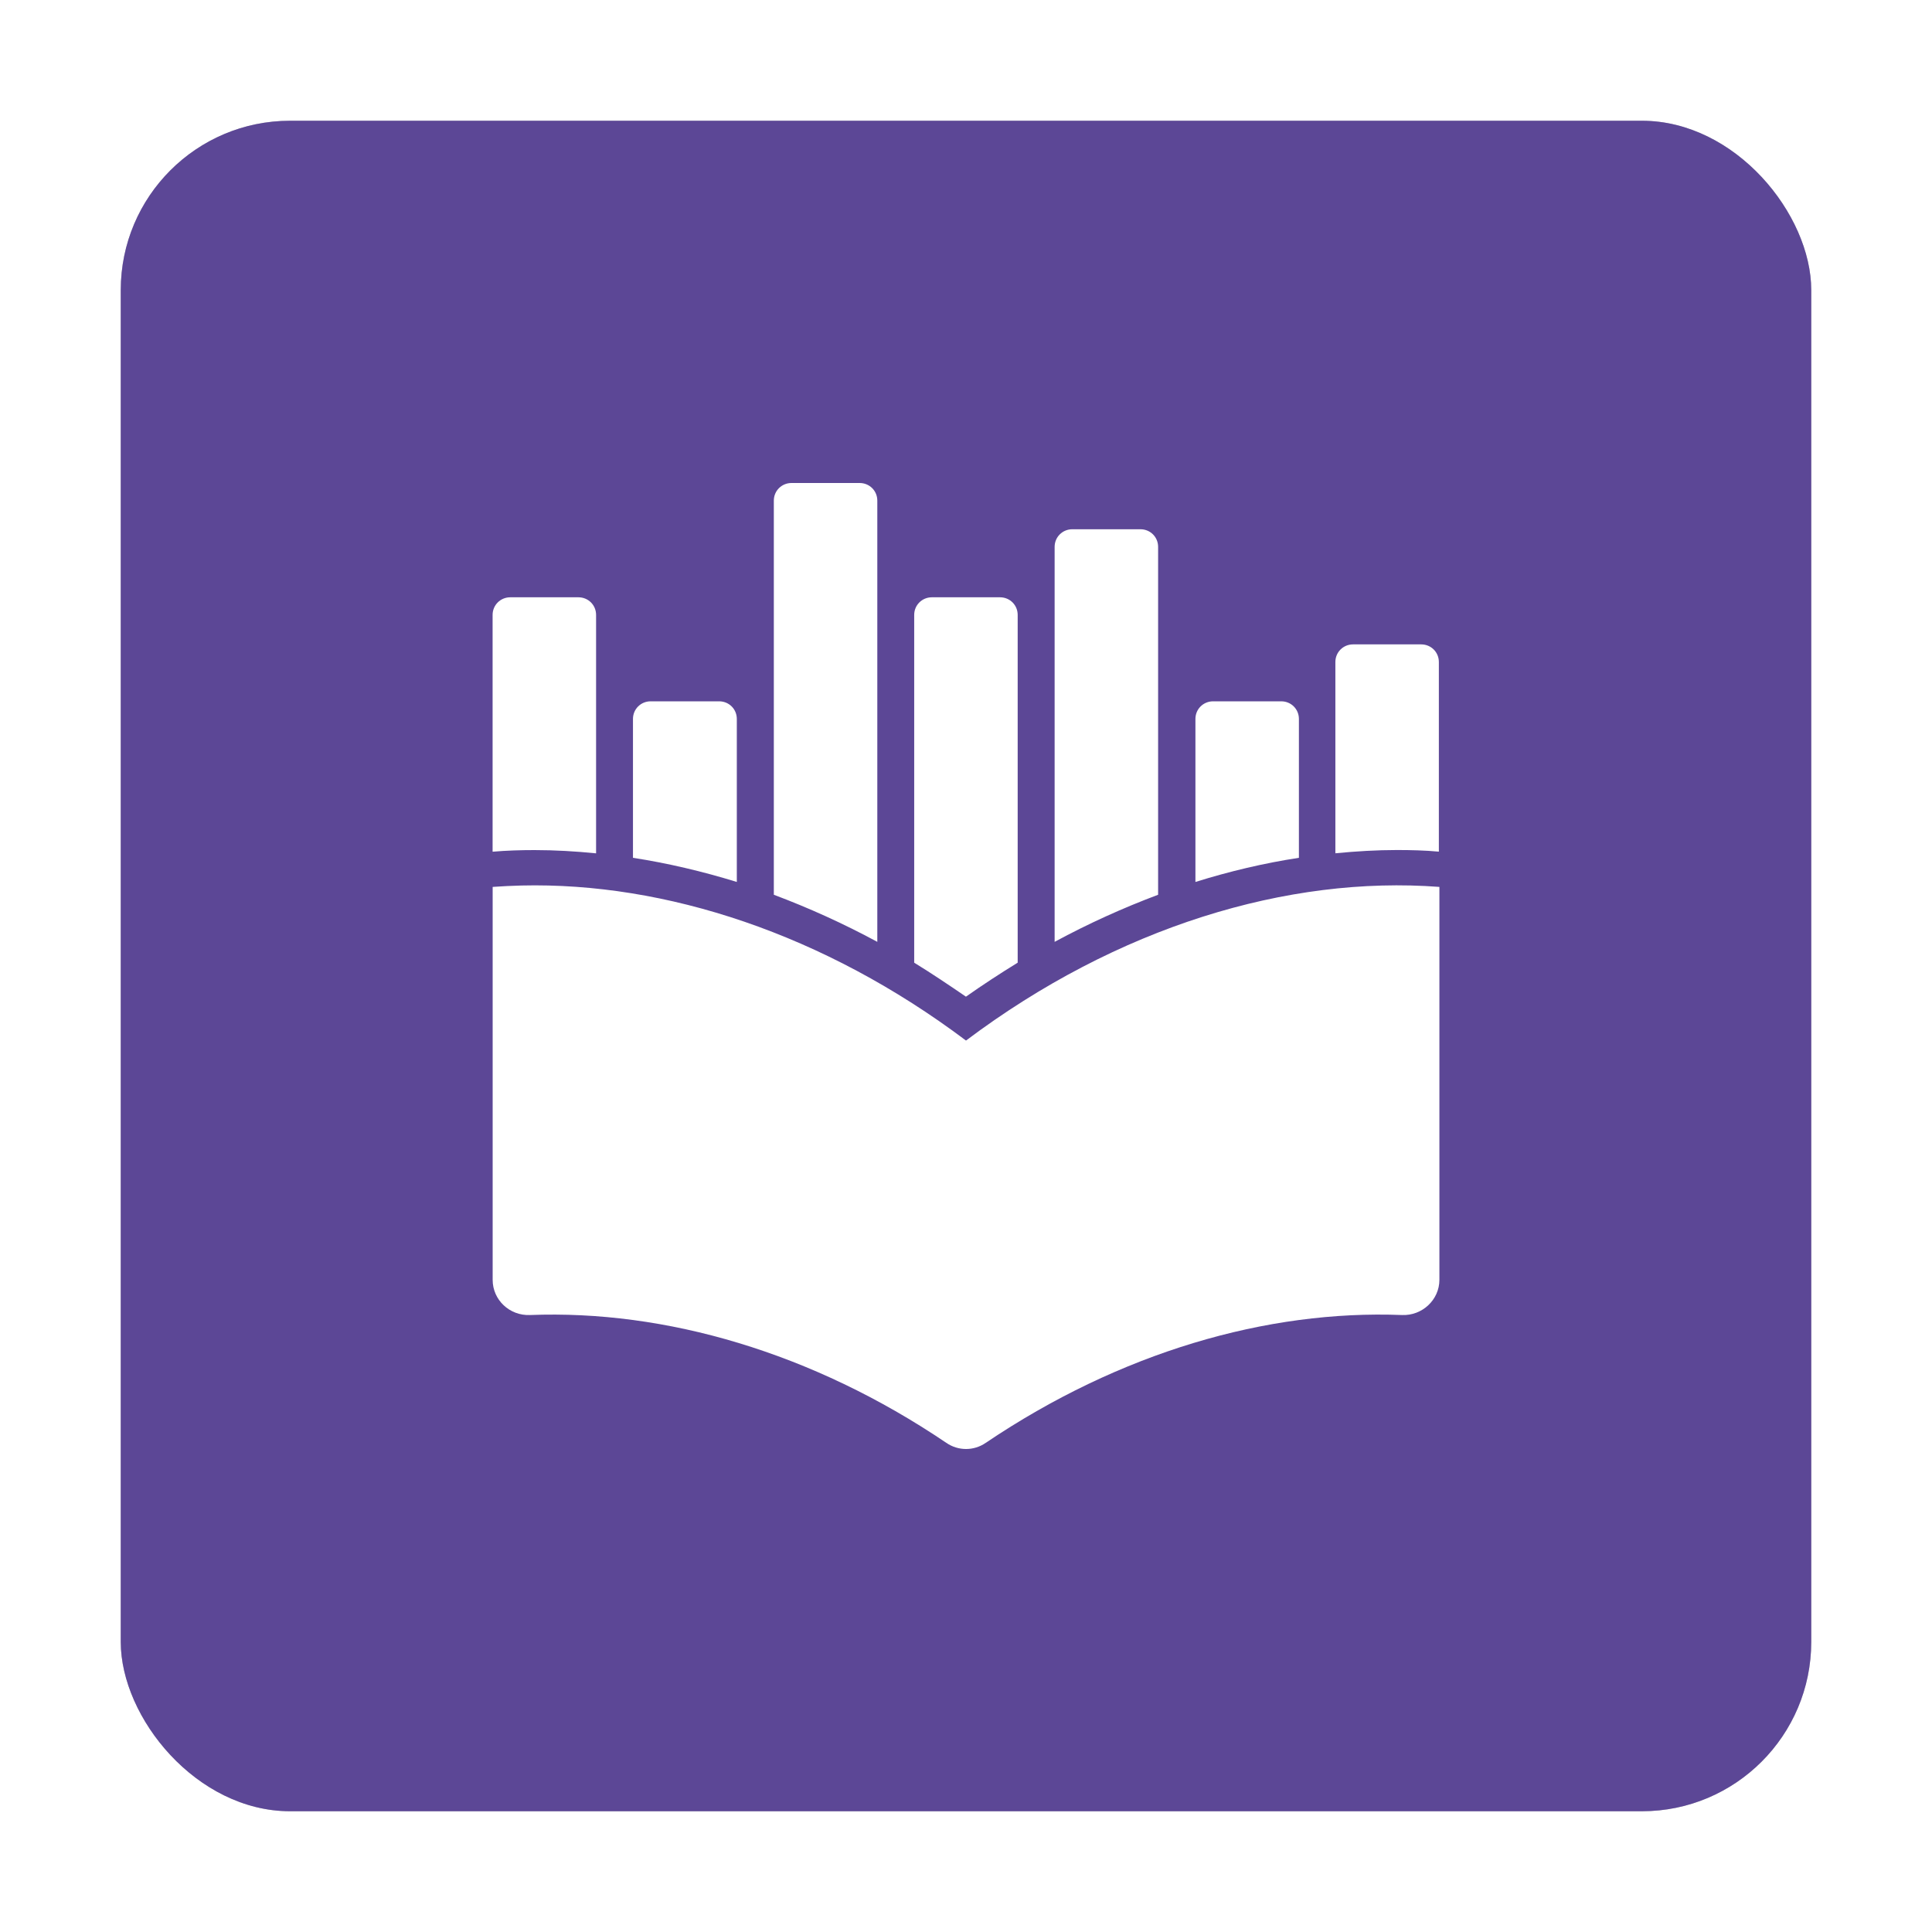 <?xml version="1.0" encoding="UTF-8" standalone="no"?>
<svg
   width="32"
   height="32"
   version="1"
   id="svg18"
   sodipodi:docname="OpenAudible.svg"
   inkscape:version="1.1.2 (0a00cf5339, 2022-02-04)"
   xmlns:inkscape="http://www.inkscape.org/namespaces/inkscape"
   xmlns:sodipodi="http://sodipodi.sourceforge.net/DTD/sodipodi-0.dtd"
   xmlns="http://www.w3.org/2000/svg"
   xmlns:svg="http://www.w3.org/2000/svg">
  <defs
     id="defs22">
    <clipPath
       id="clip0">
      <rect
         width="191"
         height="36"
         fill="#ffffff"
         id="rect30"
         x="0"
         y="0" />
    </clipPath>
    <filter
       inkscape:collect="always"
       style="color-interpolation-filters:sRGB"
       id="filter1945"
       x="-0.075"
       y="-0.075"
       width="1.15"
       height="1.15">
      <feGaussianBlur
         inkscape:collect="always"
         stdDeviation="0.875"
         id="feGaussianBlur1947" />
    </filter>
  </defs>
  <sodipodi:namedview
     id="namedview20"
     pagecolor="#ffffff"
     bordercolor="#666666"
     borderopacity="1.0"
     inkscape:pageshadow="2"
     inkscape:pageopacity="0.0"
     inkscape:pagecheckerboard="0"
     showgrid="false"
     inkscape:zoom="18.58365"
     inkscape:cx="16.250844"
     inkscape:cy="18.13422"
     inkscape:window-width="1920"
     inkscape:window-height="991"
     inkscape:window-x="0"
     inkscape:window-y="0"
     inkscape:window-maximized="1"
     inkscape:current-layer="svg18" />
  <rect
     style="fill:#000000;fill-opacity:1;stroke:none;stroke-width:0.662;filter:url(#filter1945);opacity:0.5"
     id="rect1442-3"
     width="28"
     height="28"
     x="2"
     y="2"
     rx="2.805"
     ry="2.805" />
  <rect
     style="opacity:1;fill:#5c4796;stroke:none;stroke-width:0.662;fill-opacity:1"
     id="rect1442"
     width="28"
     height="28"
     x="2"
     y="2"
     rx="2.805"
     ry="2.805" />
  <path
     id="path24"
     style="fill:#ffffff;stroke-width:0.444"
     d="m 13.11,8 c -0.163,0 -0.293,0.129 -0.293,0.292 v 6.528 c 0.578,0.217 1.149,0.475 1.714,0.78 V 8.292 c 0,-0.163 -0.129,-0.292 -0.293,-0.292 z m 4.651,0.766 c -0.163,0 -0.293,0.129 -0.293,0.292 v 6.542 c 0.564,-0.305 1.136,-0.563 1.714,-0.78 V 9.058 c 0,-0.163 -0.129,-0.292 -0.293,-0.292 z M 8.452,9.893 c -0.163,0 -0.293,0.129 -0.293,0.292 v 3.922 c 0.231,-0.02 0.462,-0.027 0.694,-0.027 0.34,0 0.68,0.02 1.02,0.054 V 10.185 c 0,-0.163 -0.129,-0.292 -0.293,-0.292 z m 6.983,0 c -0.163,0 -0.293,0.129 -0.293,0.292 v 5.76 c 0.286,0.176 0.571,0.367 0.857,0.563 0.279,-0.197 0.571,-0.387 0.857,-0.563 V 10.185 c 0,-0.163 -0.129,-0.292 -0.293,-0.292 z m 6.976,0.78 c -0.163,0 -0.293,0.129 -0.293,0.292 v 3.168 c 0.347,-0.034 0.687,-0.054 1.02,-0.054 0.231,0 0.469,0.006 0.694,0.027 v -3.141 c 0,-0.163 -0.129,-0.292 -0.293,-0.292 z m -11.634,0.943 c -0.163,0 -0.293,0.129 -0.293,0.292 v 2.3 c 0.571,0.088 1.149,0.224 1.72,0.4 v -2.7 c 0,-0.163 -0.129,-0.292 -0.293,-0.292 z m 9.316,0 c -0.163,0 -0.293,0.129 -0.293,0.292 v 2.7 c 0.564,-0.176 1.136,-0.312 1.714,-0.4 v -2.3 c 0,-0.163 -0.129,-0.292 -0.293,-0.292 z M 8.634,14.667 c -0.159,0.004 -0.317,0.012 -0.474,0.023 v 6.508 c 0,0.332 0.279,0.597 0.619,0.583 2.237,-0.088 4.678,0.618 6.895,2.117 0.197,0.136 0.456,0.136 0.653,0 2.224,-1.5 4.658,-2.205 6.895,-2.117 0.333,0.014 0.619,-0.251 0.619,-0.583 V 14.69 C 21.331,14.5 18.509,15.349 16,17.235 13.648,15.467 11.02,14.61 8.634,14.667 Z" />
</svg>
